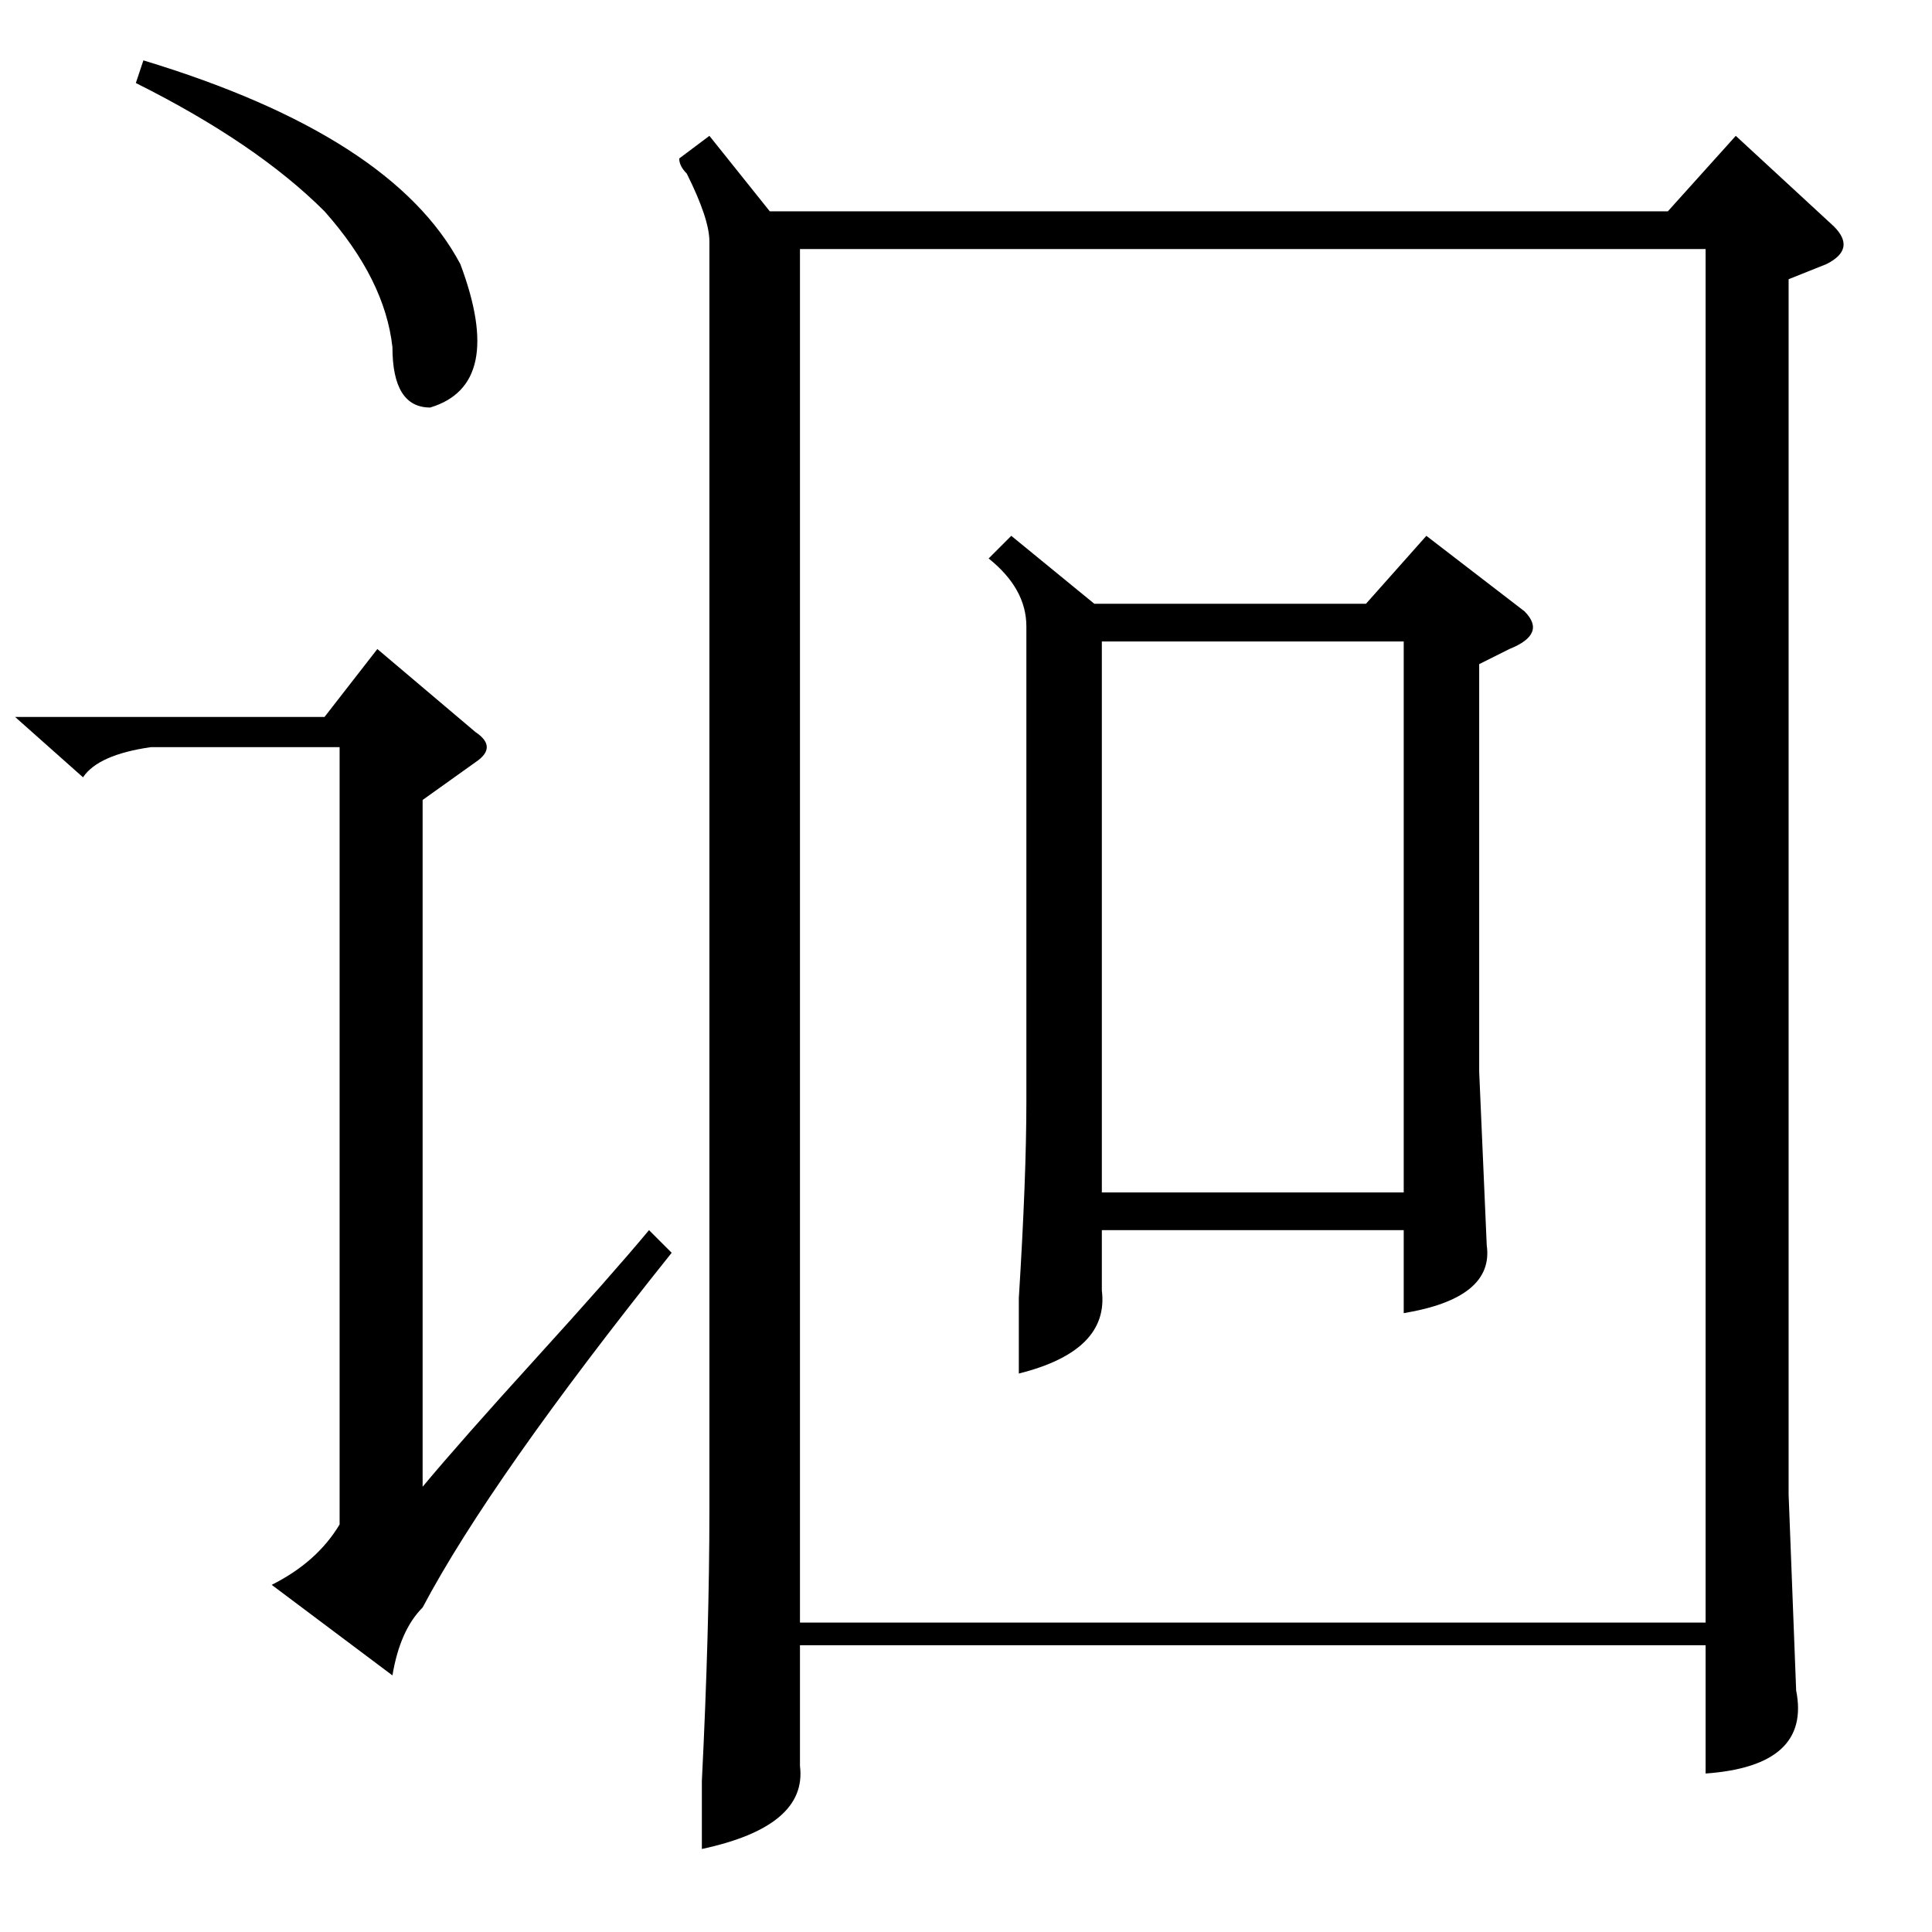 <?xml version="1.0" standalone="no"?>
<!DOCTYPE svg PUBLIC "-//W3C//DTD SVG 1.1//EN" "http://www.w3.org/Graphics/SVG/1.1/DTD/svg11.dtd" >
<svg xmlns="http://www.w3.org/2000/svg" xmlns:xlink="http://www.w3.org/1999/xlink" version="1.1" viewBox="0 -52 256 256">
  <g transform="matrix(1 0 0 -1 0 204)">
   <path fill="currentColor"
d="M94 238l8 -10h119l9 10l13 -12q3 -3 -1 -5l-5 -2v-161l1 -26q2 -10 -12 -11v17h-120v-16q1 -8 -13 -11v9q1 20 1 36v168q0 3 -3 9q-1 1 -1 2zM106 41h120v182h-120v-182zM134 185l11 -9h36l8 9l13 -10q3 -3 -2 -5l-4 -2v-54l1 -23q1 -7 -11 -9v11h-40v-8q1 -8 -11 -11v10
q1 16 1 26v63q0 5 -5 9zM146 98h40v73h-40v-73zM63 159q3 -2 0 -4l-7 -5v-91q5 6 15 17t15 17l3 -3q-24 -30 -33 -47q-3 -3 -4 -9l-16 12q6 3 9 8v103h-25q-7 -1 -9 -4l-9 8h41l7 9zM18 245l1 3q33 -10 42 -27q6 -16 -4 -19q-5 0 -5 8q-1 9 -9 18q-9 9 -25 17z" />
  </g>

</svg>

